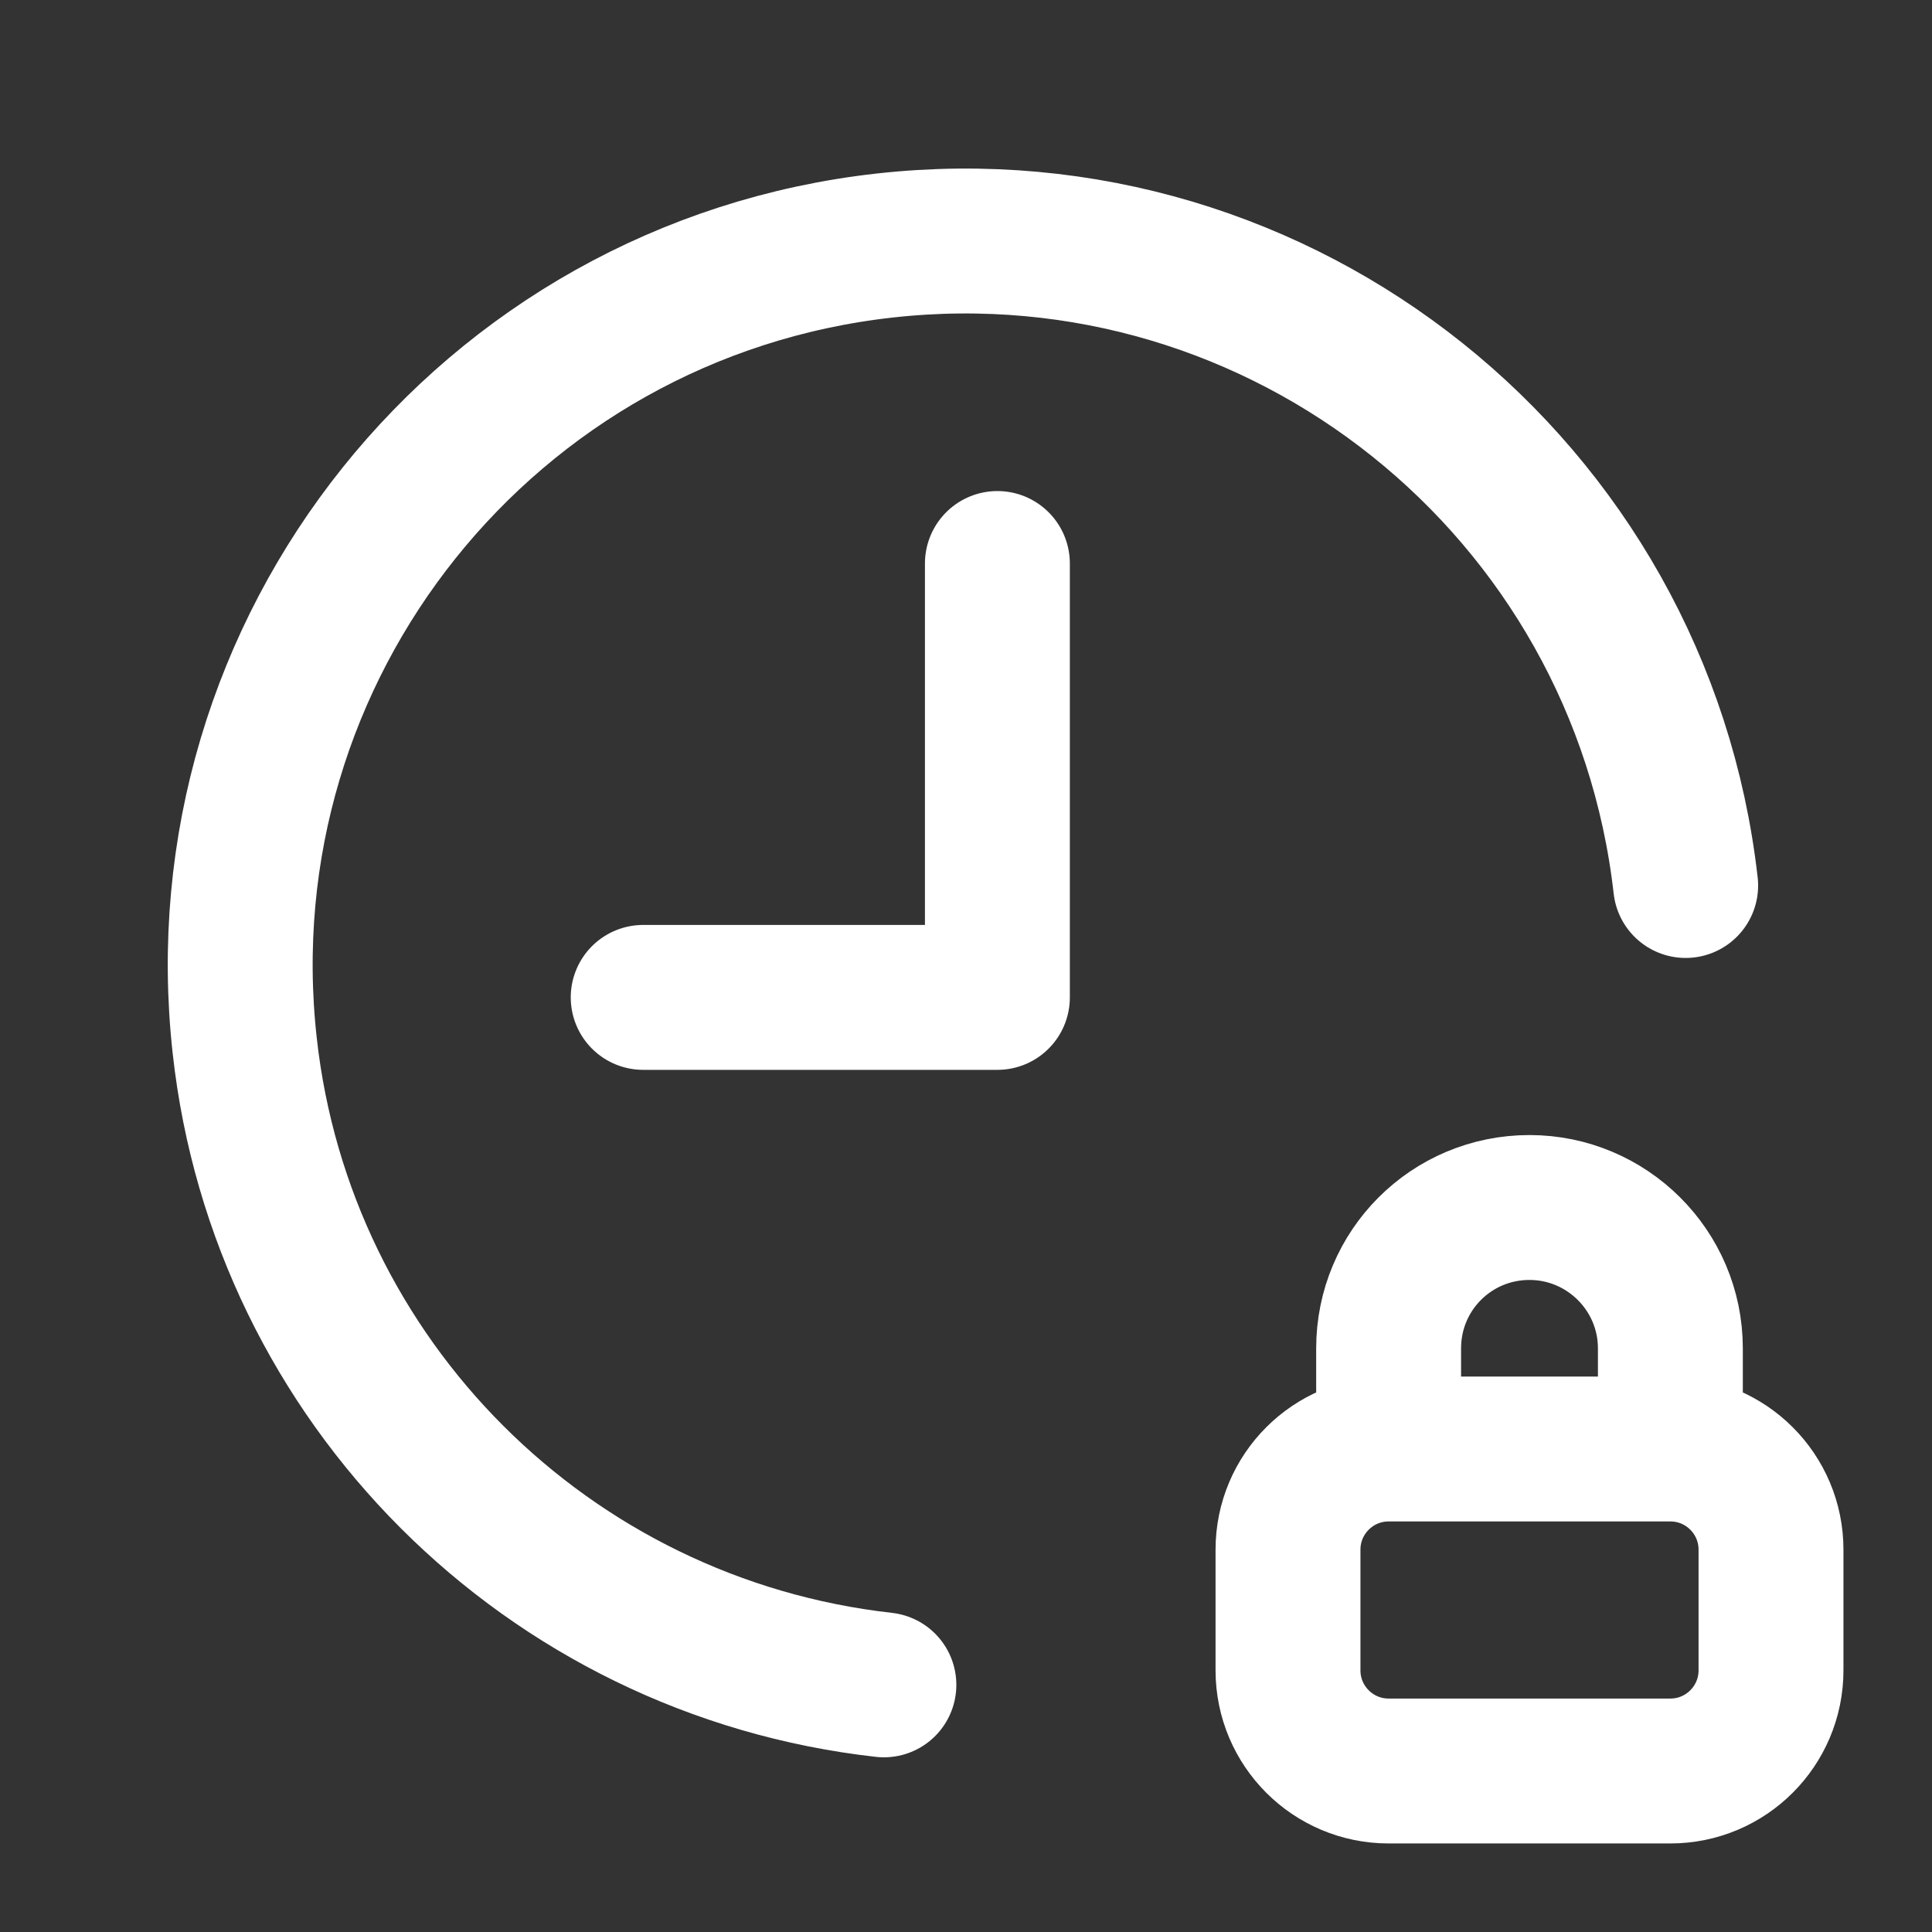 <svg width="24" height="24" viewBox="0 0 24 24" fill="none" xmlns="http://www.w3.org/2000/svg">
<rect x="0" y="0" width="24" height="24" fill="#333333" stroke="none"/>
<path d="M12.39 7V12.39H7.99M20.94 11C20.38 6.06 15.93 2.5 10.99 3.05C6.05 3.6 2.49 8.05 3.04 12.99C3.5 17.16 6.8 20.46 10.98 20.93M17.25 18H20.75M17.25 18C16.56 18 16 18.56 16 19.25V20.75C16 21.44 16.56 22 17.25 22H20.75C21.44 22 22 21.44 22 20.75V19.25C22 18.56 21.44 18 20.75 18M17.25 18V16.75C17.25 15.78 18.03 15 19 15C19.96 15 20.75 15.78 20.75 16.75V18" stroke="white" stroke-width="1.8" stroke-linecap="round" stroke-linejoin="round"/>
</svg>
